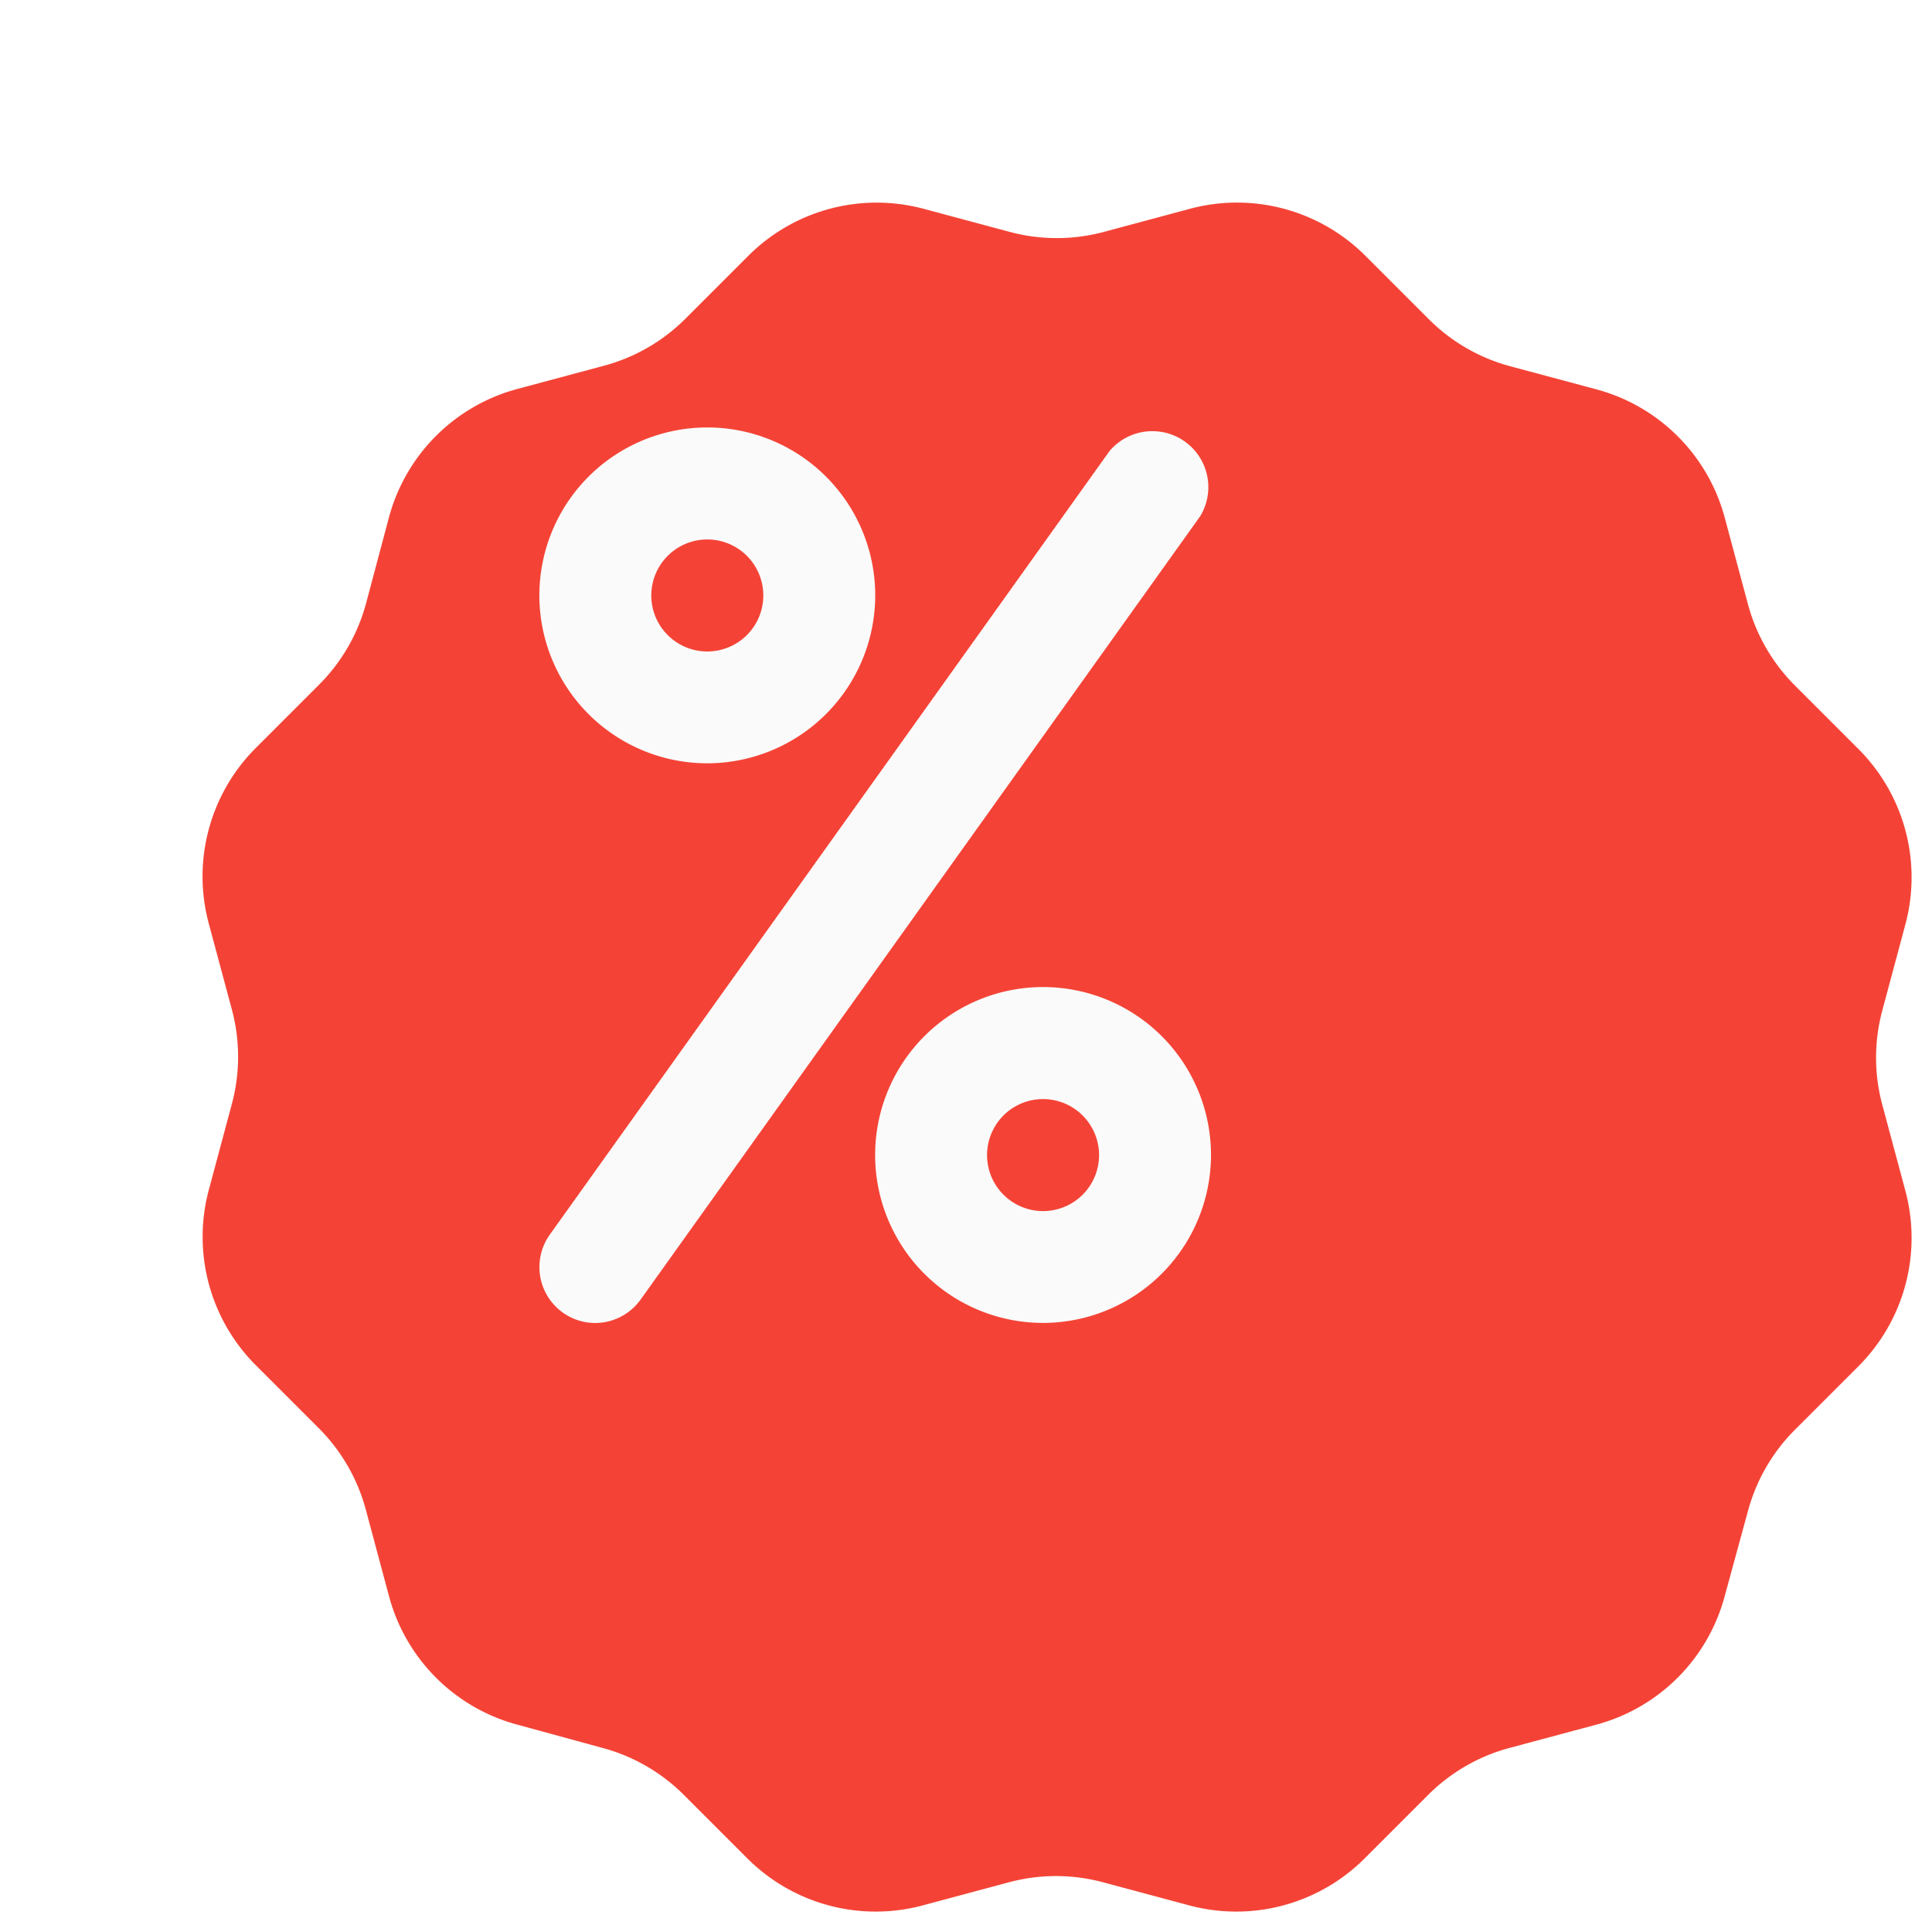 <svg xmlns="http://www.w3.org/2000/svg" xmlns:xlink="http://www.w3.org/1999/xlink" width="21.284" height="21.284" viewBox="0 0 21.284 21.284">
  <defs>
    <filter id="Polygon_254" x="0" y="0" width="21.284" height="21.284" filterUnits="userSpaceOnUse">
      <feOffset dx="2" dy="2" input="SourceAlpha"/>
      <feGaussianBlur result="blur"/>
      <feFlood flood-color="#8e241c"/>
      <feComposite operator="in" in2="blur"/>
      <feComposite in="SourceGraphic"/>
    </filter>
  </defs>
  <g id="Group_14127" data-name="Group 14127" transform="translate(-245 -535)">
    <g transform="matrix(1, 0, 0, 1, 245, 535)" filter="url(#Polygon_254)">
      <path id="Polygon_254-2" data-name="Polygon 254" d="M11.11.3a2,2,0,0,1,1.932.518l.7.7a2,2,0,0,0,.9.518l.951.255A2,2,0,0,1,17,3.7l.255.951a2,2,0,0,0,.518.9l.7.7a2,2,0,0,1,.518,1.932l-.255.951a2,2,0,0,0,0,1.035l.255.951a2,2,0,0,1-.518,1.932l-.7.7a2,2,0,0,0-.518.9L17,15.585A2,2,0,0,1,15.585,17l-.951.255a2,2,0,0,0-.9.518l-.7.7a2,2,0,0,1-1.932.518l-.951-.255a2,2,0,0,0-1.035,0l-.951.255a2,2,0,0,1-1.932-.518l-.7-.7a2,2,0,0,0-.9-.518L3.7,17a2,2,0,0,1-1.414-1.414l-.255-.951a2,2,0,0,0-.518-.9l-.7-.7A2,2,0,0,1,.3,11.11l.255-.951a2,2,0,0,0,0-1.035L.3,8.174A2,2,0,0,1,.816,6.242l.7-.7a2,2,0,0,0,.518-.9L2.285,3.7A2,2,0,0,1,3.7,2.285L4.65,2.03a2,2,0,0,0,.9-.518l.7-.7A2,2,0,0,1,8.174.3l.951.255a2,2,0,0,0,1.035,0Z" fill="#f44336"/>
    </g>
    <g id="Group_14126" data-name="Group 14126" transform="translate(250.942 539.709)">
      <path id="Path_13026" data-name="Path 13026" d="M161.872,131.734a1.85,1.85,0,1,1,1.85-1.85A1.852,1.852,0,0,1,161.872,131.734Zm0-2.466a.617.617,0,1,0,.617.617A.617.617,0,0,0,161.872,129.268Z" transform="translate(-160.022 -128.034)" fill="#fafafa"/>
      <path id="Path_13027" data-name="Path 13027" d="M257.872,291.734a1.85,1.85,0,1,1,1.85-1.85A1.852,1.852,0,0,1,257.872,291.734Zm0-2.466a.617.617,0,1,0,.617.617A.618.618,0,0,0,257.872,289.268Z" transform="translate(-252.323 -281.869)" fill="#fafafa"/>
      <path id="Path_13028" data-name="Path 13028" d="M160.652,137.883a.616.616,0,0,1-.5-.975l6.166-8.632a.617.617,0,0,1,1,.716l-6.166,8.632A.619.619,0,0,1,160.652,137.883Z" transform="translate(-160.036 -128.017)" fill="#fafafa"/>
    </g>
  </g>
</svg>
